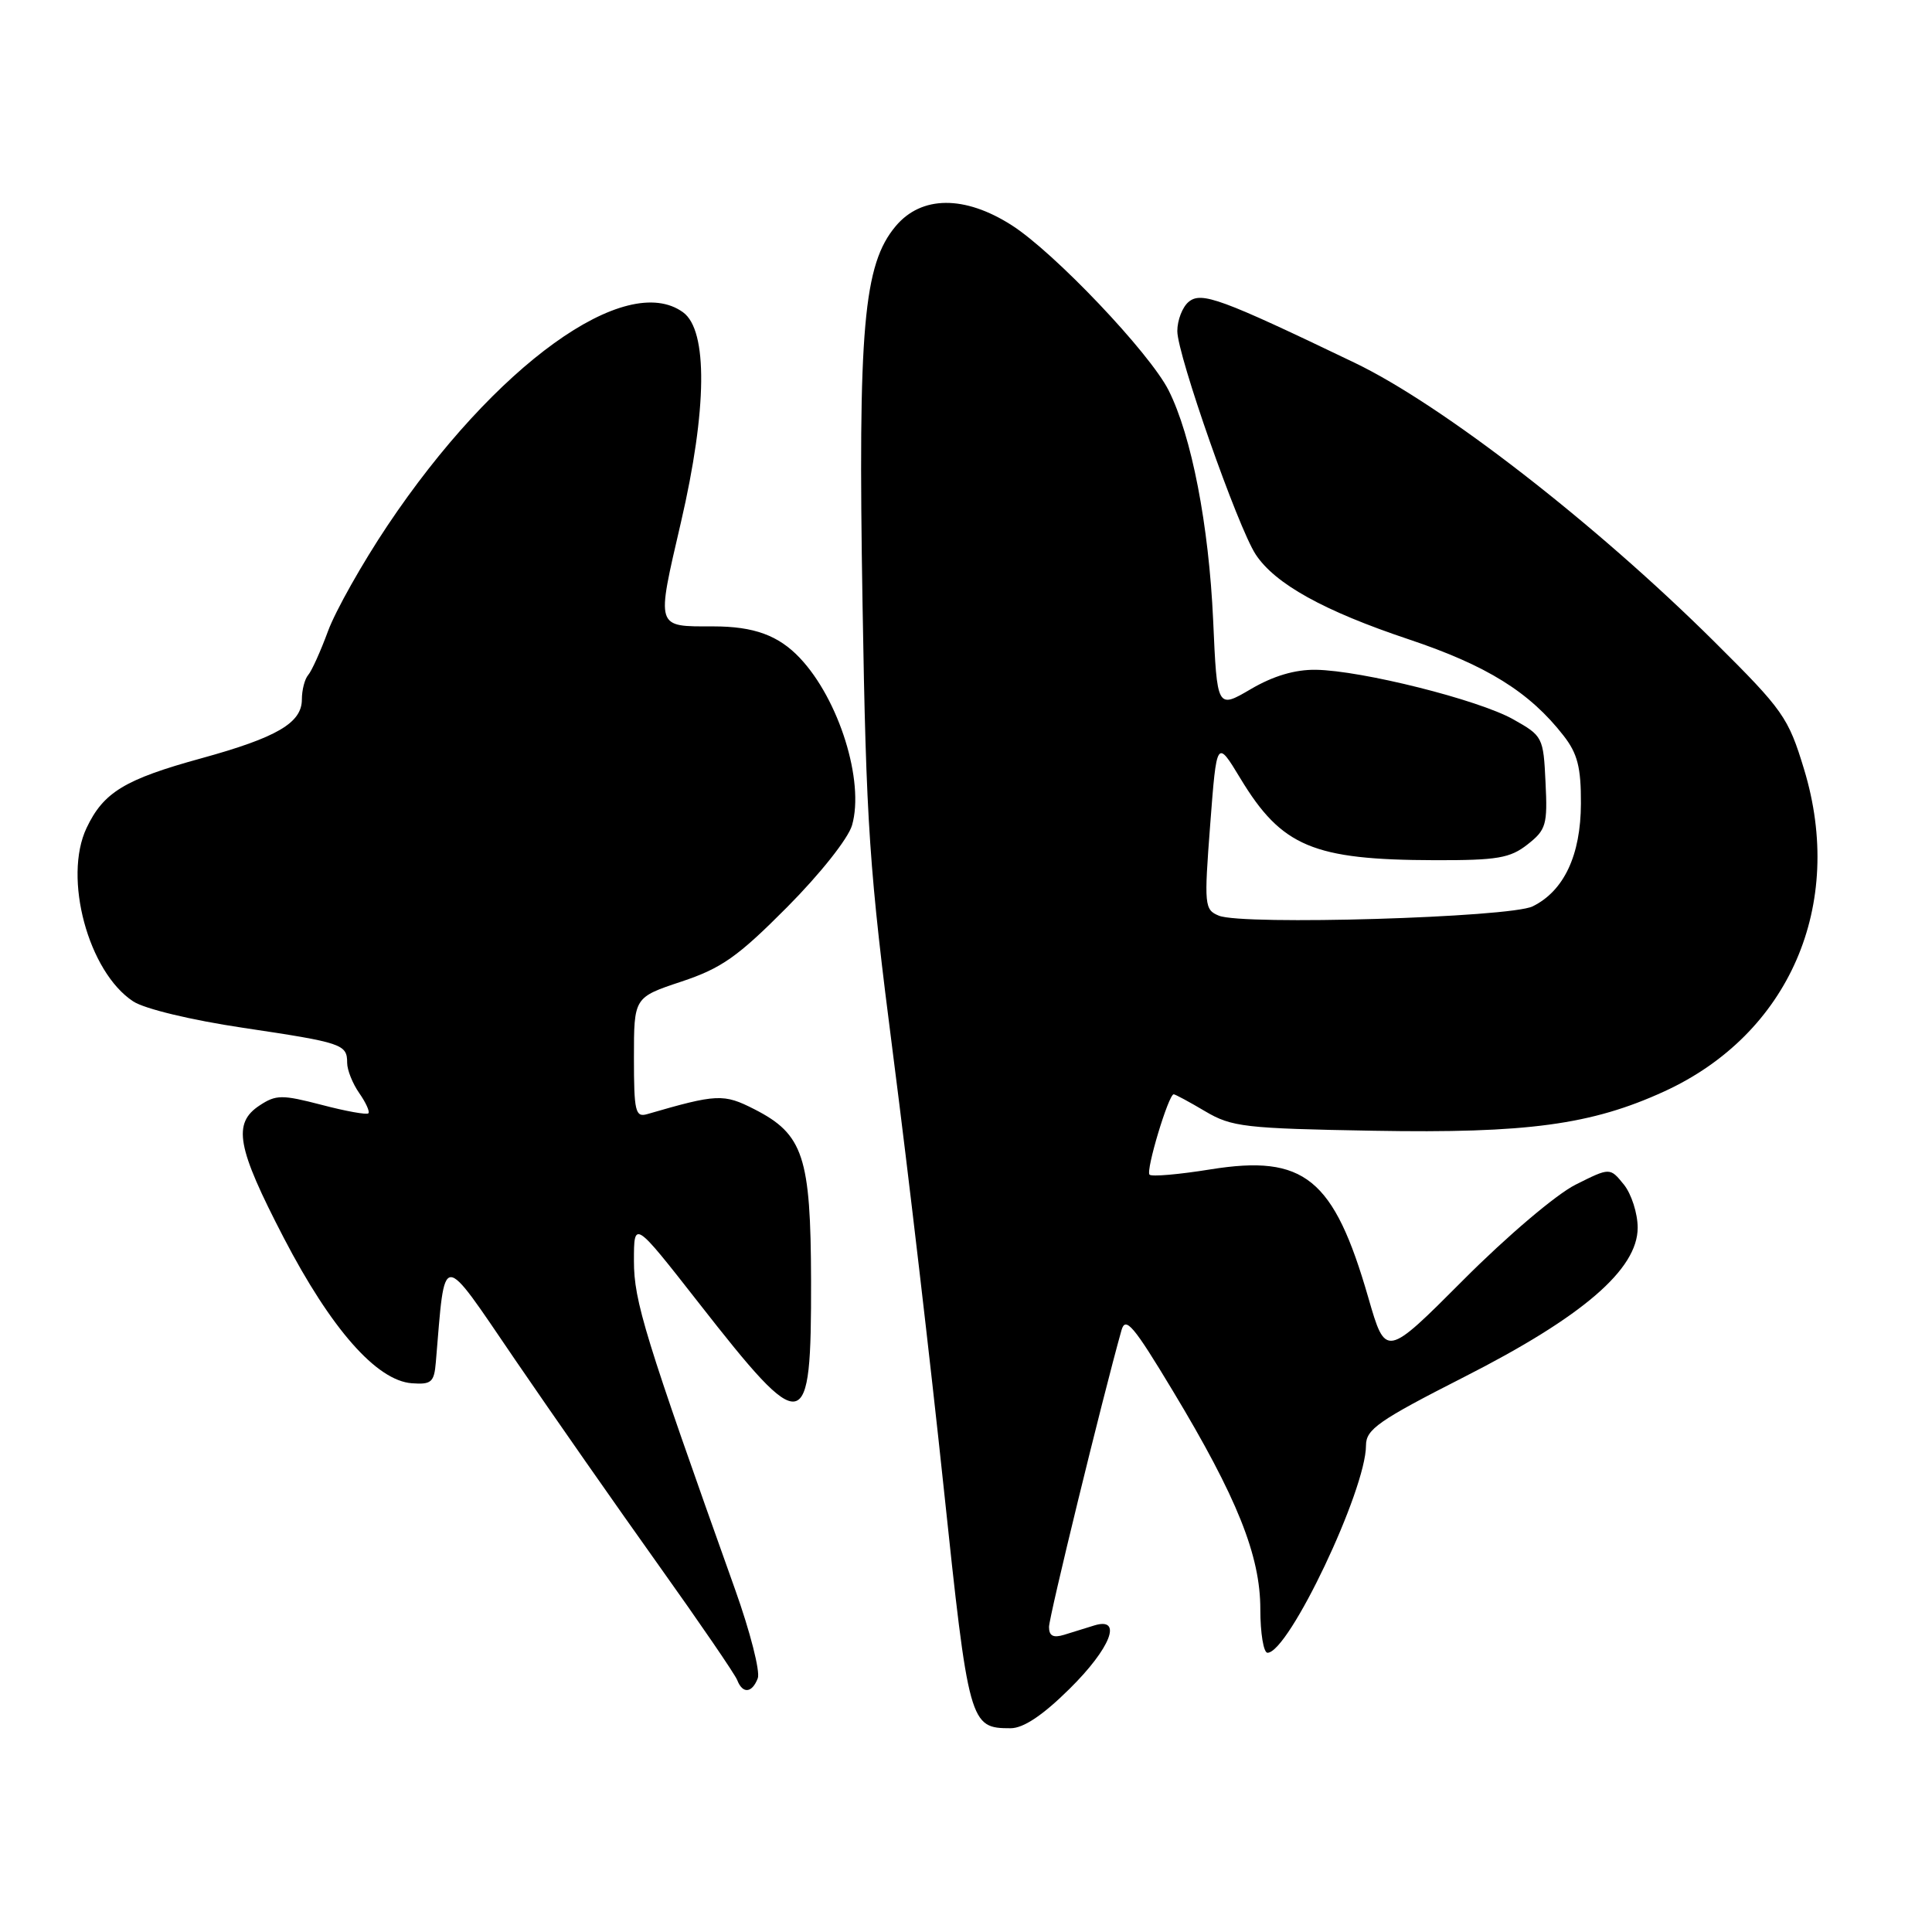 <?xml version="1.0" encoding="UTF-8" standalone="no"?>
<!DOCTYPE svg PUBLIC "-//W3C//DTD SVG 1.1//EN" "http://www.w3.org/Graphics/SVG/1.1/DTD/svg11.dtd" >
<svg xmlns="http://www.w3.org/2000/svg" xmlns:xlink="http://www.w3.org/1999/xlink" version="1.1" viewBox="0 0 256 256">
 <g >
 <path fill="currentColor"
d=" M 141.72 223.78 C 147.17 218.40 148.81 214.21 145.00 215.38 C 143.90 215.72 142.10 216.28 141.00 216.62 C 139.56 217.06 139.00 216.77 139.00 215.58 C 139.00 214.24 146.03 185.45 148.60 176.27 C 149.13 174.38 150.19 175.63 155.39 184.27 C 163.92 198.42 167.01 206.13 167.00 213.25 C 167.00 216.41 167.43 219.00 167.95 219.00 C 170.76 219.00 181.00 197.44 181.00 191.53 C 181.00 189.39 182.66 188.23 194.02 182.45 C 209.70 174.48 217.00 168.20 217.00 162.68 C 217.00 160.78 216.17 158.20 215.17 156.96 C 213.33 154.69 213.33 154.69 208.78 156.97 C 206.23 158.24 199.68 163.80 193.92 169.58 C 183.61 179.92 183.61 179.92 181.31 171.95 C 176.74 156.11 172.84 152.95 160.39 154.95 C 156.24 155.62 152.60 155.94 152.32 155.65 C 151.79 155.13 154.84 145.00 155.52 145.00 C 155.72 145.00 157.60 146.01 159.69 147.25 C 163.20 149.33 164.93 149.53 182.00 149.83 C 202.36 150.19 210.86 149.04 220.50 144.63 C 237.08 137.04 244.52 119.93 239.05 101.94 C 236.96 95.05 236.29 94.10 227.17 85.04 C 211.39 69.37 191.13 53.66 179.50 48.07 C 161.72 39.53 159.18 38.60 157.50 40.00 C 156.68 40.68 156.00 42.43 156.00 43.87 C 156.00 47.02 164.01 69.83 166.38 73.46 C 168.94 77.36 175.38 80.94 186.65 84.71 C 197.02 88.18 202.68 91.70 207.18 97.48 C 209.03 99.85 209.50 101.68 209.48 106.48 C 209.46 113.32 207.23 118.06 203.08 120.10 C 200.04 121.58 164.63 122.64 161.50 121.33 C 159.59 120.54 159.54 119.98 160.36 109.23 C 161.22 97.96 161.22 97.96 164.36 103.15 C 169.83 112.19 173.99 113.94 190.12 113.98 C 198.40 114.00 200.10 113.71 202.41 111.89 C 204.87 109.96 205.07 109.28 204.79 103.67 C 204.51 97.68 204.42 97.51 200.50 95.31 C 195.89 92.72 180.45 88.85 174.36 88.75 C 171.60 88.71 168.72 89.56 165.74 91.31 C 161.27 93.93 161.27 93.93 160.75 82.21 C 160.18 69.57 157.89 57.75 154.84 51.71 C 152.32 46.73 139.69 33.44 134.05 29.84 C 127.82 25.86 122.10 25.90 118.69 29.96 C 114.41 35.04 113.68 43.43 114.29 79.97 C 114.78 109.48 115.16 115.05 118.37 140.00 C 120.32 155.12 123.32 180.78 125.03 197.00 C 128.36 228.53 128.49 229.00 133.91 229.00 C 135.61 229.00 138.16 227.30 141.72 223.78 Z  M 100.41 222.38 C 100.75 221.49 99.40 216.20 97.41 210.63 C 85.43 177.05 84.00 172.42 84.00 167.09 C 84.00 161.67 84.00 161.67 92.54 172.58 C 106.65 190.63 107.51 190.46 107.47 169.69 C 107.43 153.25 106.45 150.29 99.96 146.98 C 95.88 144.90 95.01 144.94 85.75 147.63 C 84.19 148.08 84.00 147.28 84.00 140.15 C 84.00 132.16 84.00 132.16 90.28 130.07 C 95.60 128.30 97.75 126.79 104.29 120.21 C 108.69 115.78 112.39 111.11 112.90 109.35 C 114.57 103.54 111.18 92.68 105.99 87.19 C 103.16 84.19 99.90 83.00 94.52 83.00 C 86.82 83.00 86.94 83.40 90.23 69.20 C 93.70 54.25 93.81 43.79 90.52 41.39 C 82.95 35.86 65.56 48.40 51.34 69.65 C 48.00 74.64 44.46 80.93 43.47 83.61 C 42.48 86.30 41.29 88.93 40.83 89.45 C 40.38 89.97 40.00 91.42 40.00 92.68 C 40.00 95.79 36.69 97.72 26.67 100.48 C 16.52 103.27 13.71 104.98 11.47 109.71 C 8.34 116.31 11.70 128.79 17.65 132.69 C 19.15 133.68 25.36 135.17 32.21 136.19 C 45.39 138.16 46.00 138.36 46.00 140.84 C 46.00 141.78 46.72 143.58 47.60 144.84 C 48.48 146.10 49.03 147.31 48.81 147.52 C 48.59 147.74 45.81 147.24 42.62 146.40 C 37.38 145.04 36.58 145.04 34.41 146.47 C 30.79 148.84 31.37 152.02 37.59 164.00 C 43.87 176.09 49.91 182.95 54.58 183.29 C 57.16 183.48 57.53 183.15 57.75 180.50 C 59.02 165.52 58.27 165.54 68.26 180.18 C 73.26 187.50 81.81 199.74 87.26 207.38 C 92.70 215.01 97.40 221.87 97.69 222.63 C 98.40 224.47 99.65 224.36 100.41 222.38 Z "/>
</g>
</svg>